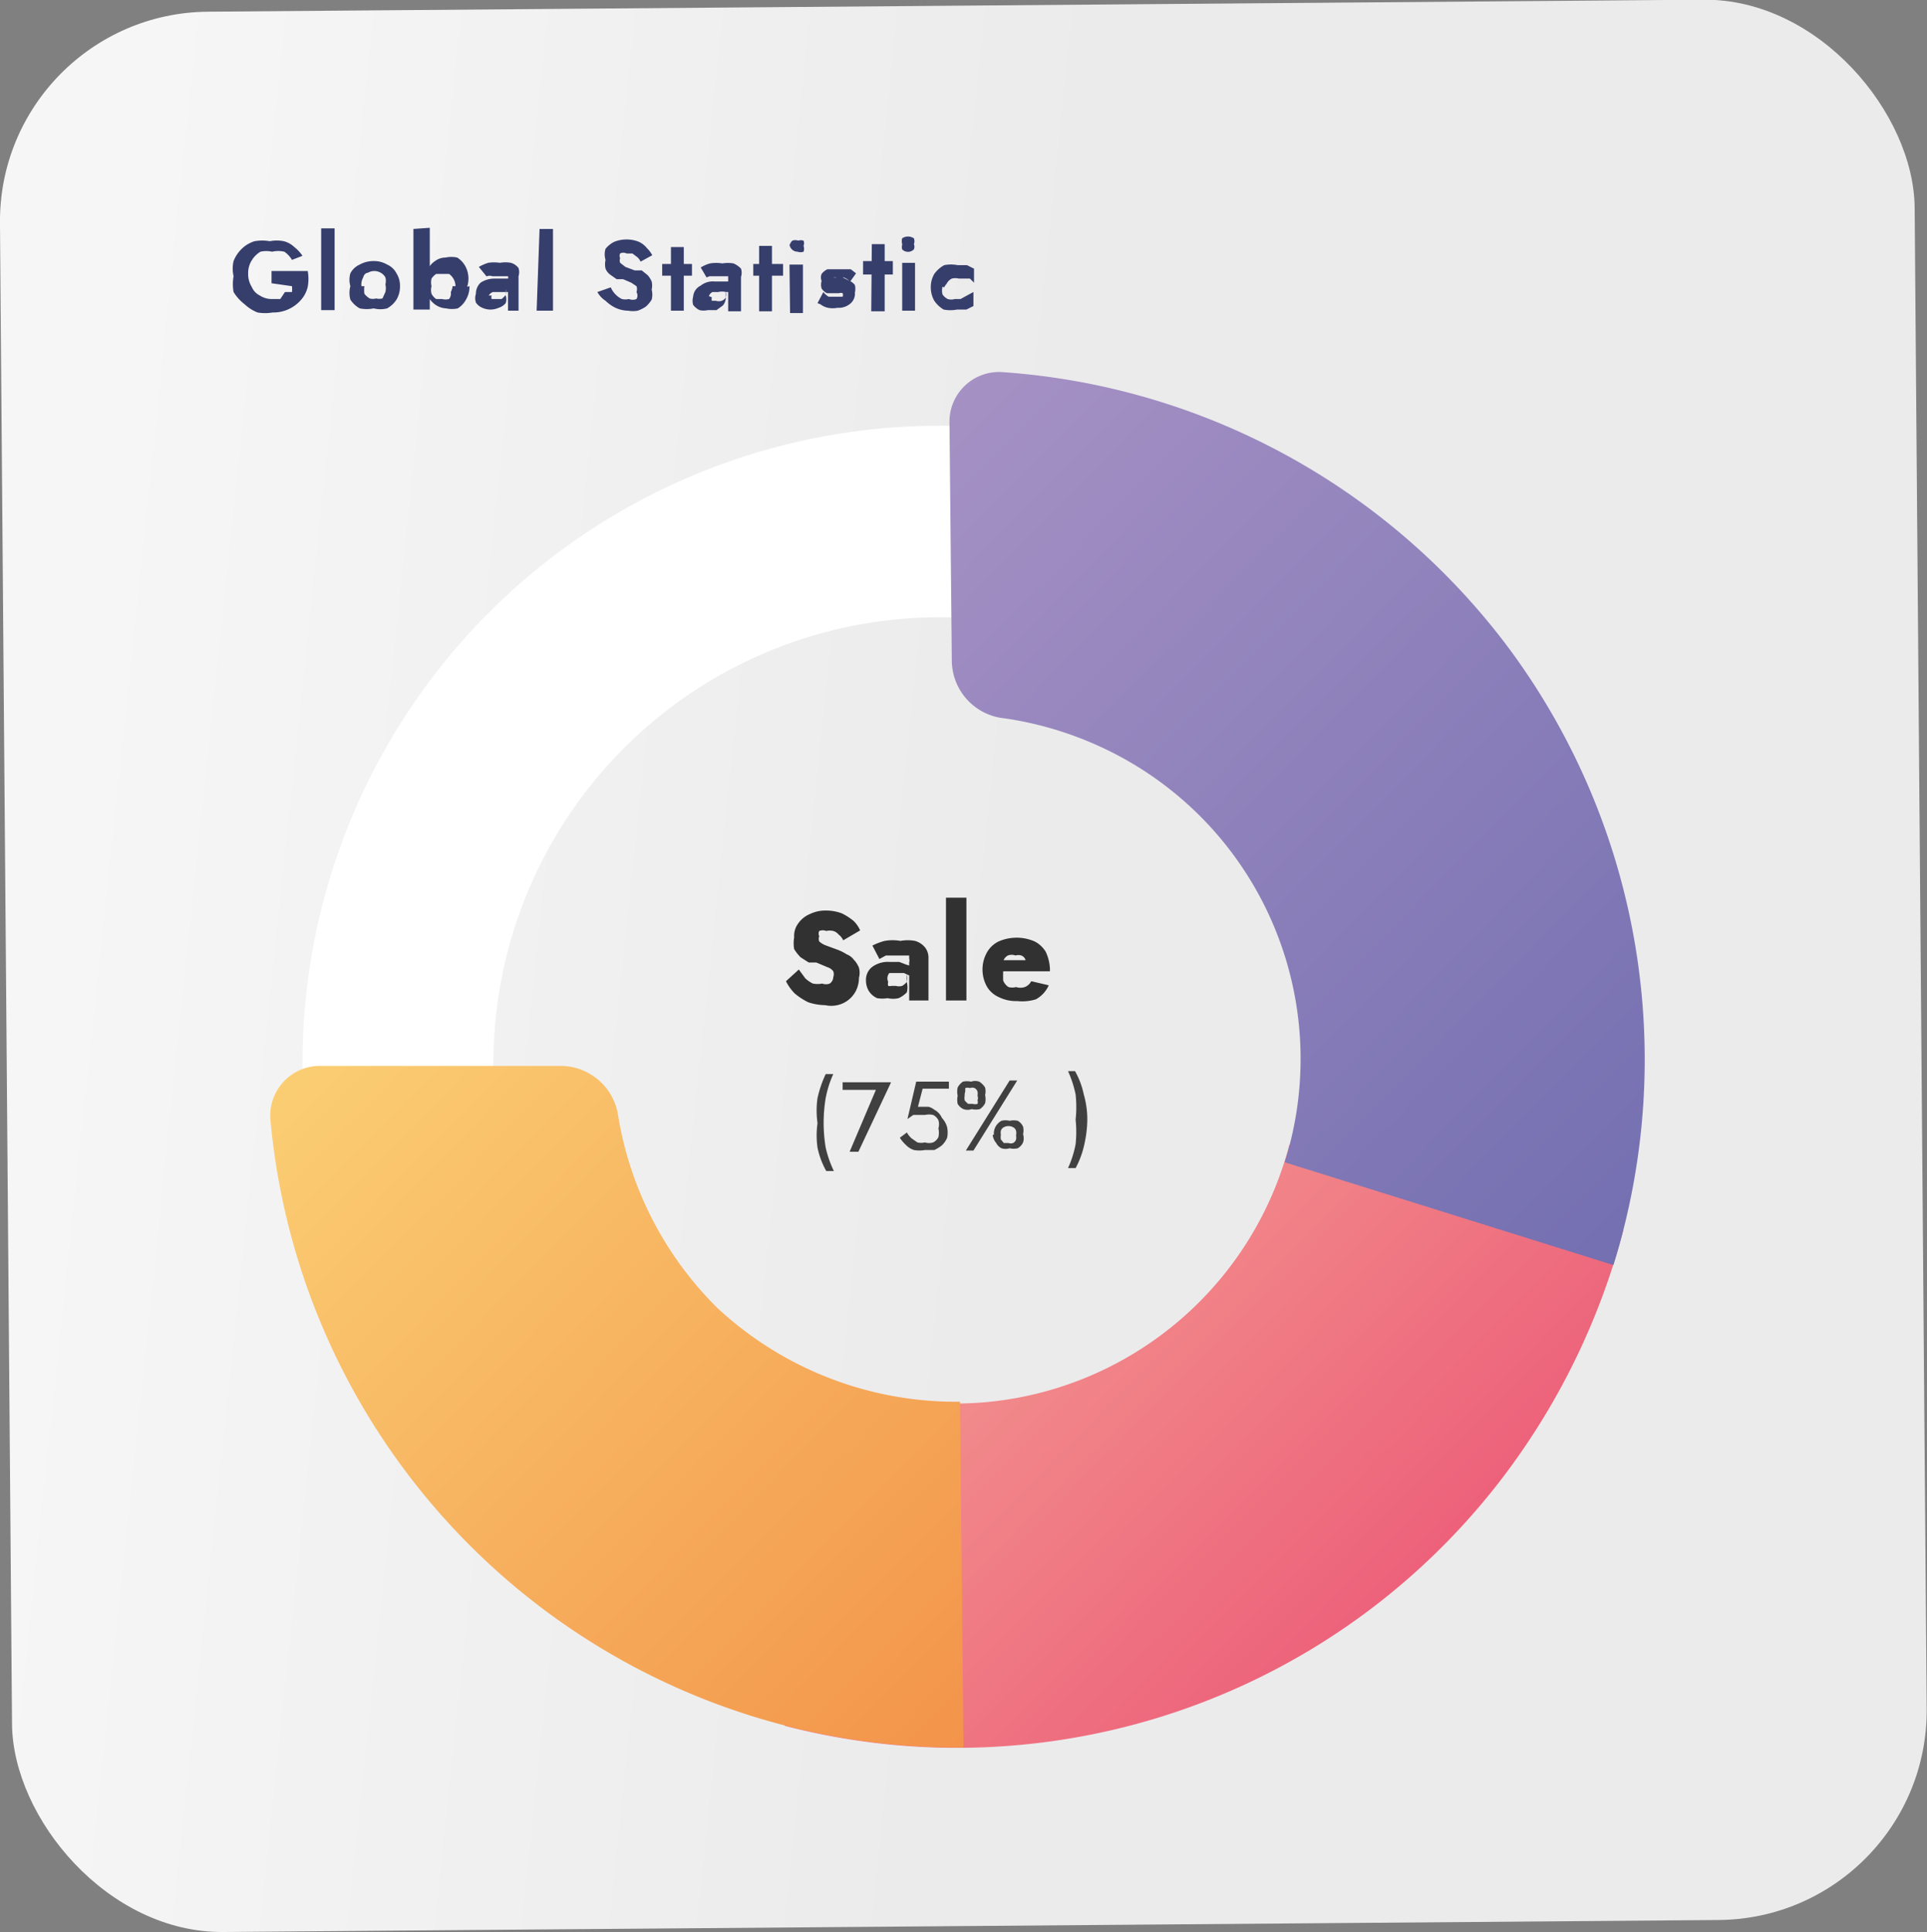 <svg xmlns="http://www.w3.org/2000/svg" xmlns:xlink="http://www.w3.org/1999/xlink" viewBox="0 0 33 33.08"><rect x="0" y="0" width="33" height="33.08" fill="#808080" stroke="none"/><defs><style>.cls-1{fill-opacity:0.93;fill:url(#Dégradé_sans_nom_2);}.cls-2{fill:#fff;}.cls-3{fill:url(#Dégradé_sans_nom_9);}.cls-4{fill:url(#Dégradé_sans_nom_8);}.cls-5{fill:url(#Dégradé_sans_nom_7);}.cls-6{fill:#313131;}.cls-7{fill:#404040;}.cls-8{fill:#363e6c;}</style><linearGradient id="Dégradé_sans_nom_2" x1="216.95" y1="139.71" x2="188.52" y2="142.93" gradientTransform="matrix(1, 0, 0, -1, -187.62, 157.71)" gradientUnits="userSpaceOnUse"><stop offset="0" stop-color="#f4f3f4"/><stop offset="0.42" stop-color="#f4f3f4"/><stop offset="1" stop-color="#fff"/></linearGradient><linearGradient id="Dégradé_sans_nom_9" x1="99.16" y1="236.61" x2="129.76" y2="223.37" gradientTransform="matrix(0.93, 0.36, 0.36, -0.93, -174.41, 193.37)" gradientUnits="userSpaceOnUse"><stop offset="0" stop-color="#fff6b7"/><stop offset="1" stop-color="#e9446e"/></linearGradient><linearGradient id="Dégradé_sans_nom_8" x1="96.85" y1="231.26" x2="127.45" y2="218.03" gradientTransform="matrix(0.93, 0.36, 0.36, -0.93, -174.41, 193.37)" gradientUnits="userSpaceOnUse"><stop offset="0" stop-color="#ffea87"/><stop offset="1" stop-color="#ee7433"/></linearGradient><linearGradient id="Dégradé_sans_nom_7" x1="102.89" y1="245.22" x2="133.49" y2="231.99" gradientTransform="matrix(0.93, 0.36, 0.36, -0.93, -174.41, 193.37)" gradientUnits="userSpaceOnUse"><stop offset="0" stop-color="#bb9fcc"/><stop offset="1" stop-color="#6163aa"/></linearGradient></defs><g id="Calque_2" data-name="Calque 2"><g id="Calque_1-2" data-name="Calque 1"><rect class="cls-1" x="0.1" y="0.1" width="32.79" height="32.88" rx="3.59" transform="translate(-0.13 0.13) rotate(-0.46)"/><path class="cls-2" d="M27,18.08A10.91,10.91,0,1,1,16,7.29,10.91,10.91,0,0,1,27,18.08Zm-18.54.2A7.64,7.64,0,1,0,16,10.57,7.64,7.64,0,0,0,8.45,18.28Z"/><path class="cls-3" d="M27.8,21.06a12.07,12.07,0,0,1-2,4.15,11.75,11.75,0,0,1-12.36,4.34l1.46-5.71a5.75,5.75,0,0,0,2.3.13,5.93,5.93,0,0,0,4.88-4.37Z"/><path class="cls-4" d="M16.5,29.92A11.82,11.82,0,0,1,4.63,19.16a.85.85,0,0,1,.86-.91l4.1,0a1,1,0,0,1,1,.88,6,6,0,0,0,1.69,3.26A6,6,0,0,0,16.44,24Z"/><path class="cls-5" d="M16.26,7.24a.85.85,0,0,1,.89-.87,11.85,11.85,0,0,1,8.69,4.73,11.82,11.82,0,0,1,1.79,10.56L22,19.9a5.88,5.88,0,0,0-.89-5.28A5.88,5.88,0,0,0,19,12.86a6,6,0,0,0-1.79-.56,1,1,0,0,1-.91-1Z"/><path class="cls-6" d="M13.68,16.6l.11.15a.51.51,0,0,0,.13.09.41.41,0,0,0,.16,0,.18.18,0,0,0,.13,0,.14.14,0,0,0,.06-.11.15.15,0,0,0,0-.1.2.2,0,0,0-.1-.07l-.19-.08-.13,0-.14-.09a.76.76,0,0,1-.11-.14.59.59,0,0,1,0-.2.36.36,0,0,1,.07-.24.46.46,0,0,1,.2-.16.61.61,0,0,1,.28-.06.76.76,0,0,1,.27.05,1,1,0,0,1,.2.13.51.51,0,0,1,.11.16l-.29.17a.25.25,0,0,0-.08-.1.18.18,0,0,0-.09-.06.27.27,0,0,0-.12,0,.16.16,0,0,0-.12,0,.1.1,0,0,0,0,.09.12.12,0,0,0,0,.09.35.35,0,0,0,.12.07l.19.07a.8.8,0,0,1,.16.08.27.27,0,0,1,.12.09.42.42,0,0,1,.09.14.33.33,0,0,1,0,.17.51.51,0,0,1-.05.22.47.47,0,0,1-.32.25.49.49,0,0,1-.21,0,.93.93,0,0,1-.29-.05,1.14,1.14,0,0,1-.23-.15.8.8,0,0,1-.15-.21Zm1.53.21a.14.14,0,0,0,0,.07.13.13,0,0,0,.06,0l.07,0a.2.2,0,0,0,.11,0,.27.27,0,0,0,.08-.07.28.28,0,0,0,0-.13l0,.14a.34.34,0,0,1,0,.17.45.45,0,0,1-.14.1.41.41,0,0,1-.19,0,.52.52,0,0,1-.18,0,.33.33,0,0,1-.14-.12.35.35,0,0,1-.05-.18.28.28,0,0,1,.1-.23.45.45,0,0,1,.3-.09h.17l.13.05a.12.12,0,0,1,.08.05v.15l-.13-.06-.15,0-.1,0a.1.1,0,0,0,0,0A.14.14,0,0,0,15.21,16.81Zm-.15-.39-.12-.23a1,1,0,0,1,.21-.08.77.77,0,0,1,.27,0,.69.69,0,0,1,.25,0,.34.34,0,0,1,.17.11.28.28,0,0,1,.06.18v.73h-.33v-.65a.14.14,0,0,0,0-.07s0,0,0-.05l-.07,0h-.22l-.11,0Zm1.14-1.05h.35l0,1.76h-.35Zm1.22,1.77a.66.66,0,0,1-.32-.07.44.44,0,0,1-.2-.18.6.6,0,0,1,0-.58.46.46,0,0,1,.2-.19.77.77,0,0,1,.62,0,.47.47,0,0,1,.19.18.77.77,0,0,1,.07.28v.05s0,0,0,0H17v-.19h.64l-.08.11a.05.05,0,0,0,0,0,.08.08,0,0,0,0,0,.24.24,0,0,0,0-.12.12.12,0,0,0-.07-.07.17.17,0,0,0-.1,0,.18.18,0,0,0-.13,0,.16.16,0,0,0-.08.1.74.74,0,0,0,0,.17,1.57,1.57,0,0,0,0,.16.24.24,0,0,0,.09.11.25.25,0,0,0,.13,0,.24.24,0,0,0,.15,0,.21.21,0,0,0,.11-.1l.3.07a.51.51,0,0,1-.22.24A.8.8,0,0,1,17.42,17.14Z"/><path class="cls-7" d="M14.14,18.39h.13a1.79,1.79,0,0,0-.13.41,2.6,2.6,0,0,0,0,.85,1.9,1.9,0,0,0,.14.4h-.13a1.38,1.38,0,0,1-.15-.4,1.51,1.51,0,0,1,0-.42,1.53,1.53,0,0,1,0-.43A2,2,0,0,1,14.14,18.39Zm.29.27v-.13h.83l-.56,1.19h-.15L15,18.66Zm1.79.64a.48.48,0,0,1,0,.18.38.38,0,0,1-.09.13.57.57,0,0,1-.13.08l-.16,0a.54.54,0,0,1-.19,0,.34.34,0,0,1-.14-.09.58.58,0,0,1-.1-.12l.12-.09a.39.39,0,0,0,.08.1l.1.07a.28.28,0,0,0,.13,0,.23.23,0,0,0,.14,0,.2.2,0,0,0,.09-.09.33.33,0,0,0,0-.15.23.23,0,0,0,0-.14.2.2,0,0,0-.09-.09.32.32,0,0,0-.14,0h-.1l-.1,0-.1.07.15-.64h.56v.12h-.45l-.08.31.09,0h.09A.27.27,0,0,1,16,19a.29.29,0,0,1,.13.14A.39.39,0,0,1,16.22,19.3Zm.18-.54a.32.32,0,0,1,0-.14.28.28,0,0,1,.09-.1.32.32,0,0,1,.14,0,.21.21,0,0,1,.14,0,.32.32,0,0,1,.1.1.28.28,0,0,1,0,.13.32.32,0,0,1,0,.14.28.28,0,0,1-.09.1.33.33,0,0,1-.14,0,.21.21,0,0,1-.14,0,.22.22,0,0,1-.1-.09A.35.35,0,0,1,16.4,18.76Zm.12,0a.22.22,0,0,0,0,.08.34.34,0,0,0,.06.06l.08,0a.13.13,0,0,0,.08,0,.09.09,0,0,0,0-.06.11.11,0,0,0,0-.08.19.19,0,0,0,0-.07.1.1,0,0,0-.05-.06.11.11,0,0,0-.08,0,.12.12,0,0,0-.08,0s0,0,0,.06A.19.19,0,0,0,16.52,18.76Zm.5.67a.25.25,0,0,1,.13-.24.29.29,0,0,1,.14,0,.32.32,0,0,1,.14,0,.22.22,0,0,1,.09.1.28.28,0,0,1,0,.13.23.23,0,0,1,0,.14.22.22,0,0,1-.09.1.29.29,0,0,1-.14,0,.23.23,0,0,1-.14,0,.2.2,0,0,1-.09-.09A.25.25,0,0,1,17,19.43Zm.12,0a.24.24,0,0,0,0,.08l.05.06.08,0a.11.11,0,0,0,.08,0,.1.1,0,0,0,.05-.06.19.19,0,0,0,0-.07.19.19,0,0,0,0-.08.1.1,0,0,0-.05-.06.17.17,0,0,0-.16,0,.1.1,0,0,0-.05.06A.19.19,0,0,0,17.14,19.43Zm.15-.93h.13l-.75,1.2h-.13ZM18.42,20h-.13a1.79,1.79,0,0,0,.13-.41,2,2,0,0,0,0-.42,2,2,0,0,0,0-.43,1.87,1.87,0,0,0-.13-.4h.12a1.38,1.38,0,0,1,.15.4,1.54,1.54,0,0,1,.06.43,2,2,0,0,1-.05.42A1.53,1.53,0,0,1,18.42,20Z"/><path class="cls-8" d="M4.65,4.85V4.64h.62a.77.77,0,0,1,0,.27.51.51,0,0,1-.12.23.62.62,0,0,1-.2.15.61.61,0,0,1-.28.06.75.75,0,0,1-.26,0,.69.69,0,0,1-.22-.14A.77.77,0,0,1,4,5a.77.77,0,0,1,0-.27.58.58,0,0,1,0-.26.6.6,0,0,1,.14-.21.54.54,0,0,1,.22-.13.75.75,0,0,1,.26,0,.61.61,0,0,1,.24,0,.4.4,0,0,1,.18.1.67.67,0,0,1,.14.15L5,4.45a.44.44,0,0,0-.13-.14.46.46,0,0,0-.21,0,.46.46,0,0,0-.2,0,.43.43,0,0,0-.15.15.4.4,0,0,0-.06.22.41.41,0,0,0,.06.23.29.29,0,0,0,.14.15.37.37,0,0,0,.21.06l.14,0L4.88,5,5,5a.47.47,0,0,0,0-.1Zm.85-.94h.23v1.4H5.5ZM6,4.9A.4.4,0,0,1,6,4.68a.33.33,0,0,1,.16-.15.48.48,0,0,1,.24-.06.44.44,0,0,1,.23.06.33.33,0,0,1,.16.15.4.4,0,0,1,.06.22.44.44,0,0,1-.06.23.46.46,0,0,1-.16.15.46.46,0,0,1-.23,0,.6.6,0,0,1-.24,0A.46.46,0,0,1,6,5.13.44.44,0,0,1,6,4.9Zm.24,0a.51.51,0,0,0,0,.13.34.34,0,0,0,.09.08.2.2,0,0,0,.11,0,.23.23,0,0,0,.11,0L6.6,5a.28.28,0,0,0,0-.13.24.24,0,0,0,0-.12.2.2,0,0,0-.08-.08.22.22,0,0,0-.22,0s-.06,0-.08.08A.24.24,0,0,0,6.19,4.9Zm1.12-1v1.4H7.08V3.92Zm.68,1a.44.44,0,0,1-.06.23.4.4,0,0,1-.14.15.46.46,0,0,1-.2,0,.35.35,0,0,1-.18-.06.39.39,0,0,1-.13-.15.53.53,0,0,1,0-.23.43.43,0,0,1,0-.23.33.33,0,0,1,.12-.14.3.3,0,0,1,.18-.06.46.46,0,0,1,.2,0,.4.4,0,0,1,.14.15A.45.45,0,0,1,8,4.91Zm-.24,0a.26.26,0,0,0-.11-.21l-.11,0-.11,0a.3.3,0,0,0-.08.08.28.28,0,0,0,0,.13.25.25,0,0,0,0,.13.24.24,0,0,0,.08.09l.1,0a.24.24,0,0,0,.12,0A.15.15,0,0,0,7.72,5,.25.25,0,0,0,7.75,4.9Zm.62.16a.08.08,0,0,0,0,.06.1.1,0,0,0,0,0l.07,0,.1,0a.46.46,0,0,0,.07-.07.3.3,0,0,0,0-.1l0,.11a.2.2,0,0,1,0,.13.25.25,0,0,1-.12.08.34.34,0,0,1-.28,0,.24.24,0,0,1-.11-.09.24.24,0,0,1,0-.15.26.26,0,0,1,.08-.19.43.43,0,0,1,.24-.07l.14,0,.1,0s.05,0,.06,0V5L8.65,5,8.53,5,8.44,5a.09.09,0,0,0,0,0A.14.14,0,0,0,8.37,5.06Zm-.09-.33L8.2,4.57a.84.84,0,0,1,.16-.07.64.64,0,0,1,.2,0,.54.54,0,0,1,.19,0,.25.25,0,0,1,.13.09.24.24,0,0,1,0,.14v.59H8.7V4.78a.07.07,0,0,0,0,0,.09.09,0,0,0,0-.05l-.05,0H8.54l-.11,0a.12.12,0,0,0-.09,0Zm.91-.81h.23v1.4H9.19Zm1.22,1a.36.36,0,0,0,.08.12.38.38,0,0,0,.11.08.27.27,0,0,0,.12,0,.17.17,0,0,0,.13,0A.12.12,0,0,0,10.9,5a.15.15,0,0,0,0-.1l-.09-.06-.14-.06-.11,0-.1-.07a.24.24,0,0,1-.09-.11.33.33,0,0,1,0-.15.32.32,0,0,1,0-.19.44.44,0,0,1,.15-.12.57.57,0,0,1,.42,0,.38.38,0,0,1,.14.11.47.47,0,0,1,.09.12l-.2.11a.21.21,0,0,0-.06-.08l-.08-.06-.1,0a.12.12,0,0,0-.11,0,.09.09,0,0,0,0,.08.11.11,0,0,0,0,.08l.09.07.16.06.12,0,.1.08a.41.41,0,0,1,.07.11.32.32,0,0,1,0,.14.33.33,0,0,1,0,.17.53.53,0,0,1-.1.12.61.61,0,0,1-.14.07.45.45,0,0,1-.16,0,.54.54,0,0,1-.22-.05.66.66,0,0,1-.17-.12A.42.42,0,0,1,10.23,5Zm.88-.4h.51v.2h-.51Zm.15-.29h.22V5.32h-.22Zm.7.86a.13.13,0,0,0,0,.06l0,0h.07a.16.16,0,0,0,.1,0,.13.13,0,0,0,.07-.06.17.17,0,0,0,0-.1l0,.1a.22.22,0,0,1-.05.14l-.11.08-.15,0a.32.32,0,0,1-.14,0,.31.31,0,0,1-.11-.09.26.26,0,0,1,0-.14A.23.23,0,0,1,12,4.89a.33.33,0,0,1,.24-.07l.13,0,.11,0,.06,0V5l-.11,0a.27.27,0,0,0-.13,0H12.2a.1.1,0,0,0,0,0A.13.13,0,0,0,12.14,5.07Zm-.09-.34L12,4.58a.59.59,0,0,1,.16-.07.66.66,0,0,1,.21,0,.58.58,0,0,1,.19,0,.38.38,0,0,1,.13.09.23.23,0,0,1,0,.14v.59h-.22V4.79s0,0,0-.06l0,0-.05,0h-.18l-.09,0Zm.8-.23h.51v.2h-.51ZM13,4.21h.22V5.33H13Zm.52,0a.16.16,0,0,1,.05-.09.15.15,0,0,1,.1,0,.15.15,0,0,1,.09,0,.11.11,0,0,1,0,.09.13.13,0,0,1,0,.1.15.15,0,0,1-.1,0,.14.14,0,0,1-.14-.13Zm0,.32h.23v.83h-.22ZM14.1,5a.32.32,0,0,0,.09.08l.09,0h.08l.07,0a.08.08,0,0,0,0-.06s0,0,0,0a.09.09,0,0,0-.06,0l-.1,0-.11,0a.24.24,0,0,1-.09-.08.23.23,0,0,1,0-.13.16.16,0,0,1,0-.12.27.27,0,0,1,.1-.08l.15,0h.13l.12,0,.09.07-.1.14a.41.41,0,0,0-.11-.07l-.12,0h-.06a.05.05,0,0,0,0,0,.05.05,0,0,0,0,0,.09.09,0,0,0,.06,0l.1,0,.12.06a.22.22,0,0,1,.09.07.28.28,0,0,1,0,.13.22.22,0,0,1-.08.19.31.31,0,0,1-.22.07.41.41,0,0,1-.16,0,.31.31,0,0,1-.13-.06L14,5.19Zm.68-.53h.51V4.7h-.51Zm.15-.29h.22V5.33h-.23Zm.52,0a.18.18,0,0,1,0-.1.18.18,0,0,1,.2,0,.13.13,0,0,1,0,.1.11.11,0,0,1,0,.09.14.14,0,0,1-.2,0A.15.15,0,0,1,15.45,4.19Zm0,.32h.22v.82h-.22Zm.69.41a.28.28,0,0,0,0,.13.24.24,0,0,0,.09.08.21.21,0,0,0,.12,0h.1l.09-.05L16.67,5v.24l-.12.06-.16,0a.59.59,0,0,1-.23,0A.5.5,0,0,1,16,5.15a.46.46,0,0,1-.06-.23A.44.44,0,0,1,16,4.69a.5.5,0,0,1,.17-.15.59.59,0,0,1,.23,0l.16,0,.12.06v.24l-.07-.07-.09,0-.1,0a.24.24,0,0,0-.12,0,.2.2,0,0,0-.09.09A.21.21,0,0,0,16.17,4.92Z"/></g></g></svg>